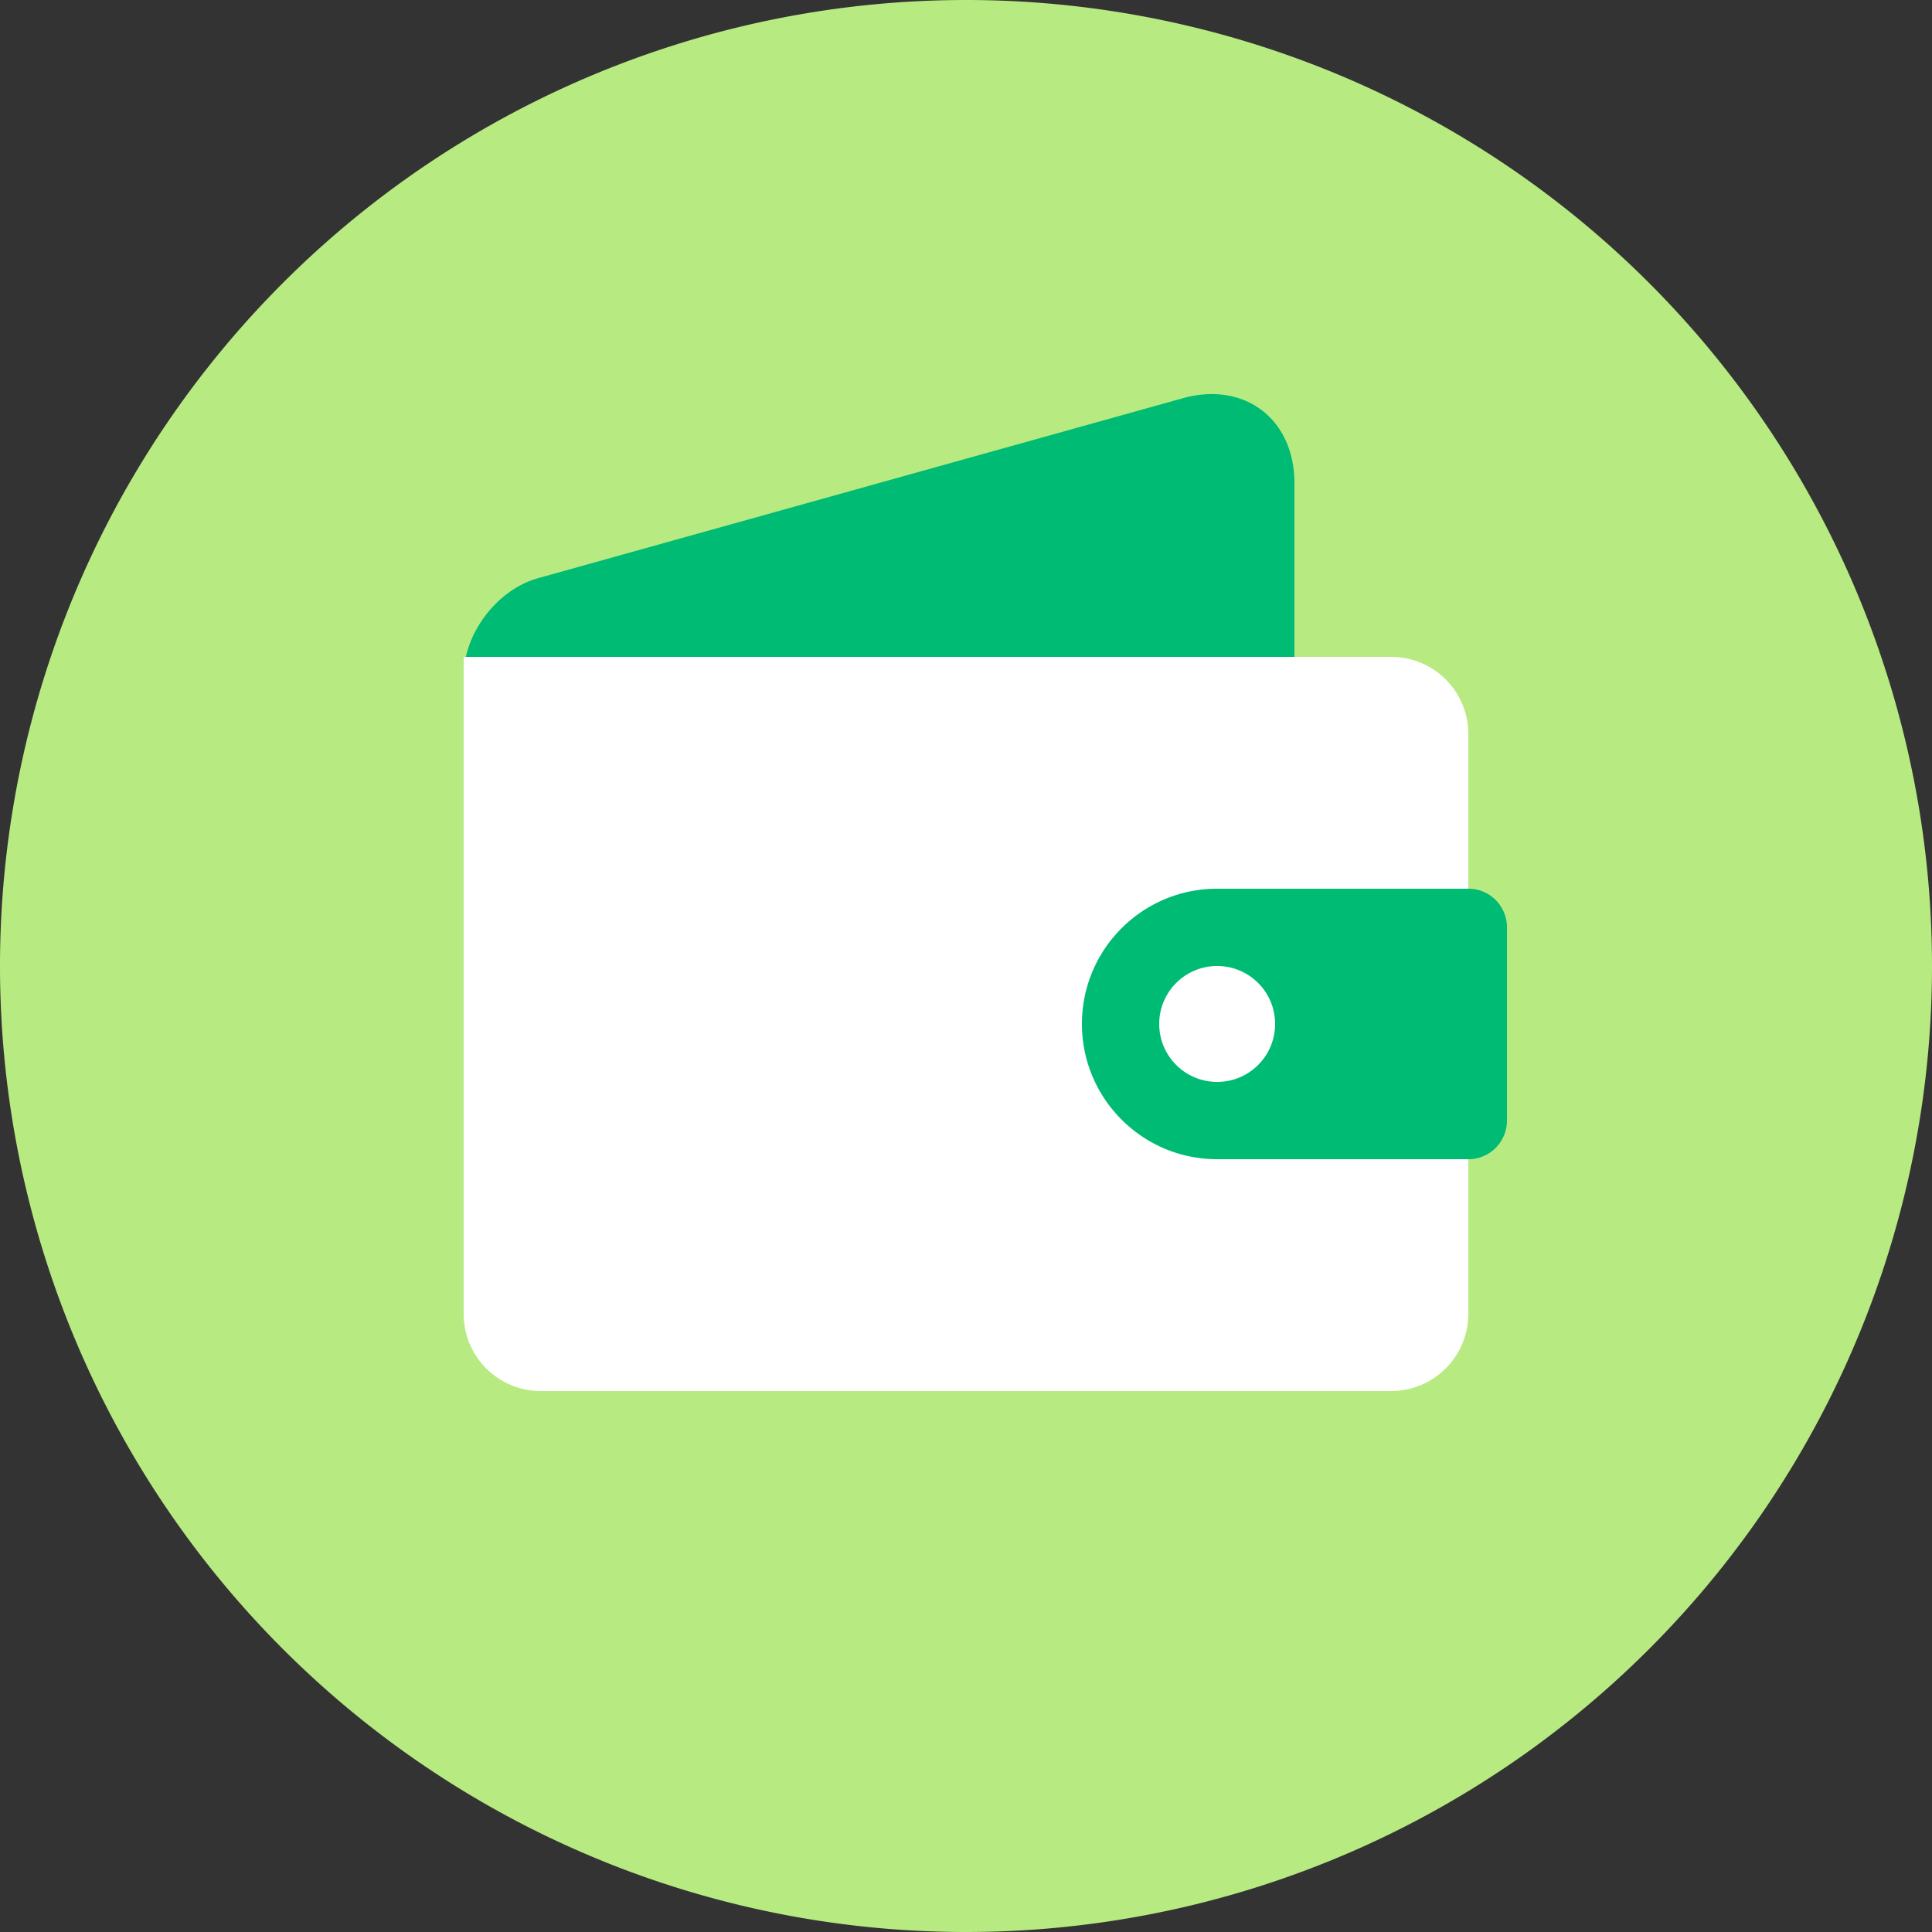 <?xml version="1.0" standalone="no"?><!DOCTYPE svg PUBLIC "-//W3C//DTD SVG 1.1//EN" "http://www.w3.org/Graphics/SVG/1.1/DTD/svg11.dtd"><svg t="1620206106737" class="icon" viewBox="0 0 1024 1024" version="1.1" xmlns="http://www.w3.org/2000/svg" p-id="10417" xmlns:xlink="http://www.w3.org/1999/xlink" width="200" height="200"><rect x="0" y="0" width="1024" height="1024" fill="#333333" stroke="none"/><defs><style type="text/css"></style></defs><path d="M512 512m-512 0a512 512 0 1 0 1024 0 512 512 0 1 0-1024 0Z" fill="#B7EB81" p-id="10418"></path><path d="M245.76 358.349c0-22.589 17.674-45.844 39.465-51.917l341.709-95.365c32.666-9.114 59.146 11.018 59.146 44.995v409.467A41.021 41.021 0 0 1 645.048 706.56H286.792A40.929 40.929 0 0 1 245.76 665.651v-307.302z" fill="#00BB74" p-id="10419"></path><path d="M245.76 348.16h491.581A40.858 40.858 0 0 1 778.24 389.069v307.302A40.919 40.919 0 0 1 737.341 737.28H286.659A40.858 40.858 0 0 1 245.76 696.371V348.16z" fill="#FFFFFF" p-id="10420"></path><path d="M573.44 542.72c0-39.588 32.041-71.68 71.588-71.68H778.342c11.264 0 20.388 9.185 20.388 20.541v102.277C798.72 605.204 789.606 614.4 778.332 614.4H645.018C605.501 614.4 573.44 582.226 573.44 542.72z m71.68 30.72a30.72 30.72 0 1 0 0-61.44 30.72 30.72 0 0 0 0 61.44z" fill="#00BB74" p-id="10421"></path></svg>